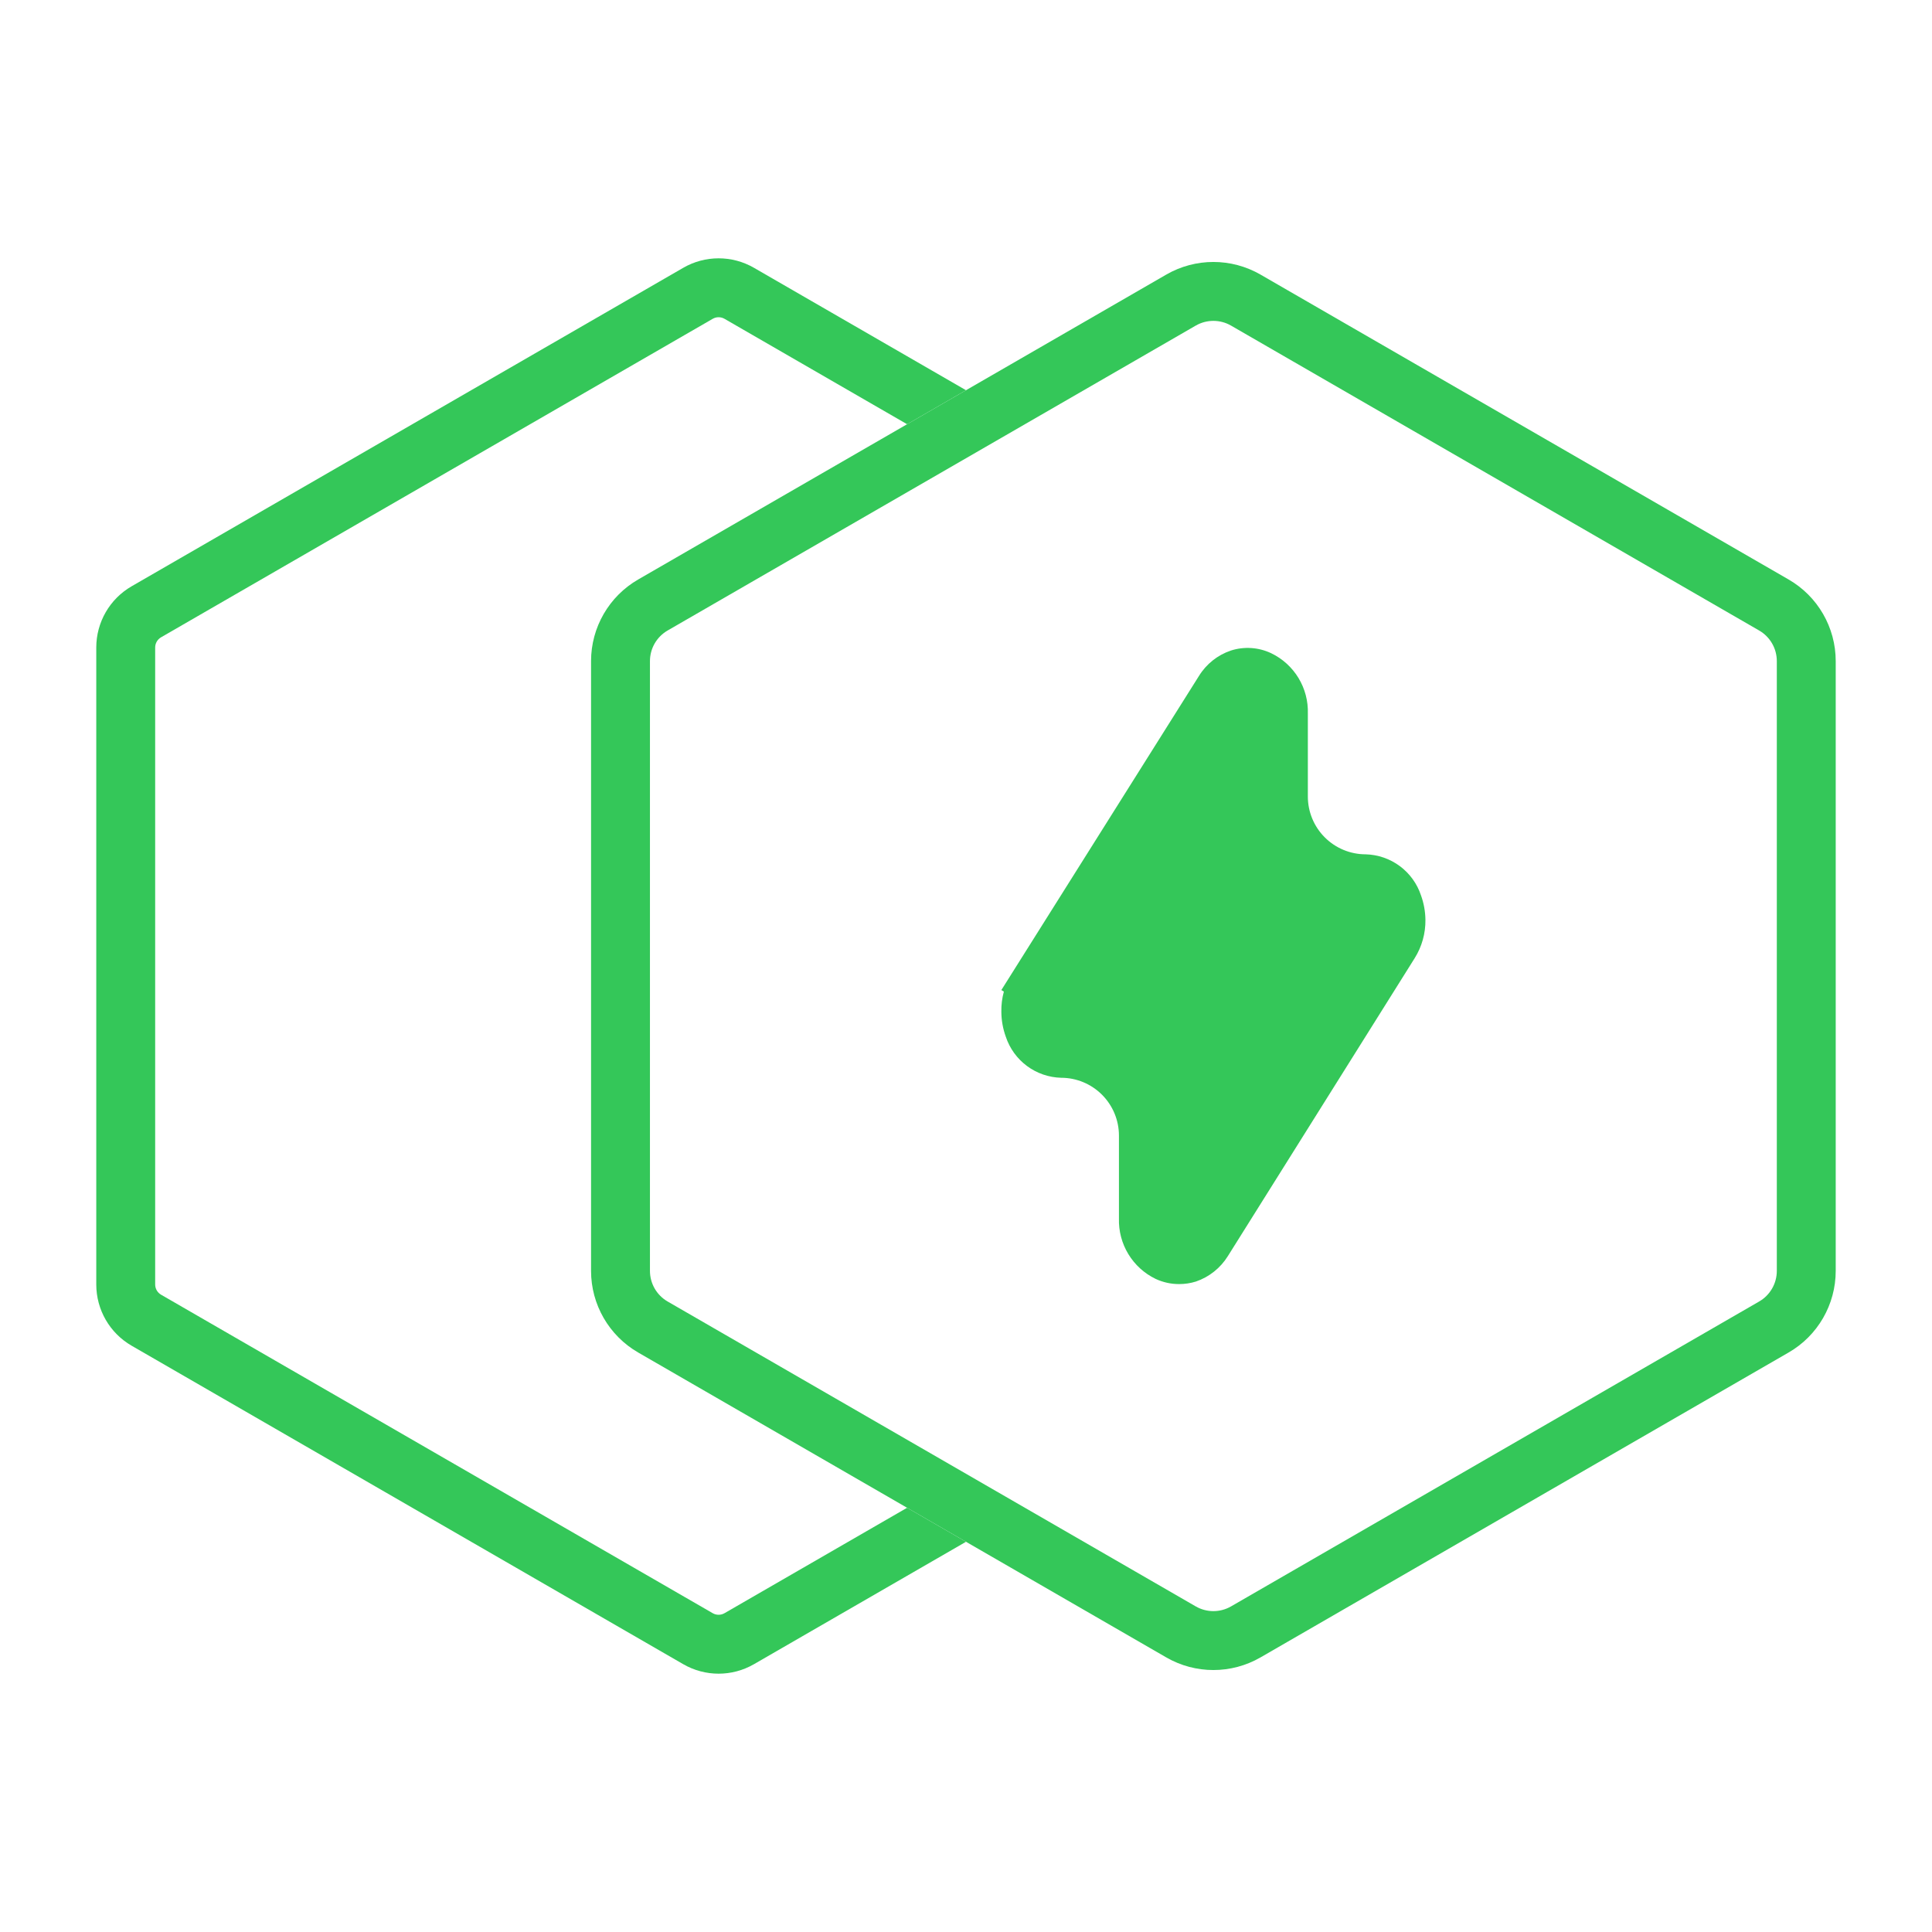 <svg width="164" height="164" viewBox="0 0 164 164" fill="none" xmlns="http://www.w3.org/2000/svg">
    <path fill-rule="evenodd" clip-rule="evenodd" d="M77 36.011L61.5 27.062C61.191 26.884 60.809 26.884 60.5 27.062L13.672 54.098C13.363 54.277 13.172 54.607 13.172 54.964V109.036C13.172 109.393 13.363 109.723 13.672 109.902L60.5 136.938C60.809 137.116 61.191 137.116 61.5 136.938L77 127.989L82 130.876L64 141.268C62.144 142.34 59.856 142.34 58 141.268L11.172 114.232C9.316 113.16 8.172 111.18 8.172 109.036V54.964C8.172 52.821 9.316 50.84 11.172 49.768L58 22.732C59.856 21.66 62.144 21.66 64 22.732L82 33.124L77 36.011Z" fill="#34C759"/>
    <path fill-rule="evenodd" clip-rule="evenodd" d="M149.327 53.521L104.5 27.64C103.572 27.104 102.428 27.104 101.5 27.64L56.672 53.521C55.744 54.057 55.172 55.047 55.172 56.119V107.881C55.172 108.953 55.744 109.943 56.672 110.479L101.5 136.36C102.428 136.896 103.572 136.896 104.5 136.36L149.327 110.479C150.256 109.943 150.827 108.953 150.827 107.881V56.119C150.827 55.047 150.256 54.057 149.327 53.521ZM107 23.309C104.525 21.88 101.475 21.88 99 23.309L54.172 49.191C51.697 50.62 50.172 53.261 50.172 56.119V107.881C50.172 110.739 51.697 113.38 54.172 114.809L99 140.691C101.475 142.12 104.525 142.12 107 140.691L151.827 114.809C154.303 113.38 155.827 110.739 155.827 107.881V56.119C155.827 53.261 154.303 50.62 151.827 49.191L107 23.309Z" fill="#34C759"/>
    <path d="M120.623 76.006C120.294 75.013 119.666 74.145 118.826 73.521C117.985 72.897 116.973 72.548 115.927 72.52C114.625 72.52 113.376 72.003 112.456 71.082C111.535 70.162 111.018 68.913 111.018 67.611V60.573C111.051 59.51 110.774 58.46 110.223 57.551C109.671 56.642 108.867 55.912 107.909 55.451C106.84 54.943 105.617 54.861 104.489 55.221C103.359 55.601 102.397 56.366 101.773 57.382L85.001 84.042L85.214 84.173C85.061 84.733 84.99 85.311 85.001 85.891C85.005 86.611 85.133 87.325 85.378 88.002C85.707 88.996 86.335 89.864 87.175 90.488C88.015 91.111 89.028 91.461 90.074 91.488C91.376 91.488 92.624 92.006 93.545 92.927C94.465 93.847 94.983 95.096 94.983 96.398V103.436C94.952 104.498 95.229 105.547 95.781 106.456C96.332 107.365 97.135 108.095 98.091 108.558C98.716 108.851 99.398 109.002 100.088 109C100.57 109.002 101.05 108.93 101.511 108.787C102.639 108.403 103.599 107.639 104.228 106.627L120.083 81.341C120.698 80.362 121.016 79.225 120.999 78.068C120.989 77.365 120.862 76.668 120.623 76.006Z" fill="#34C759"/>
</svg>
